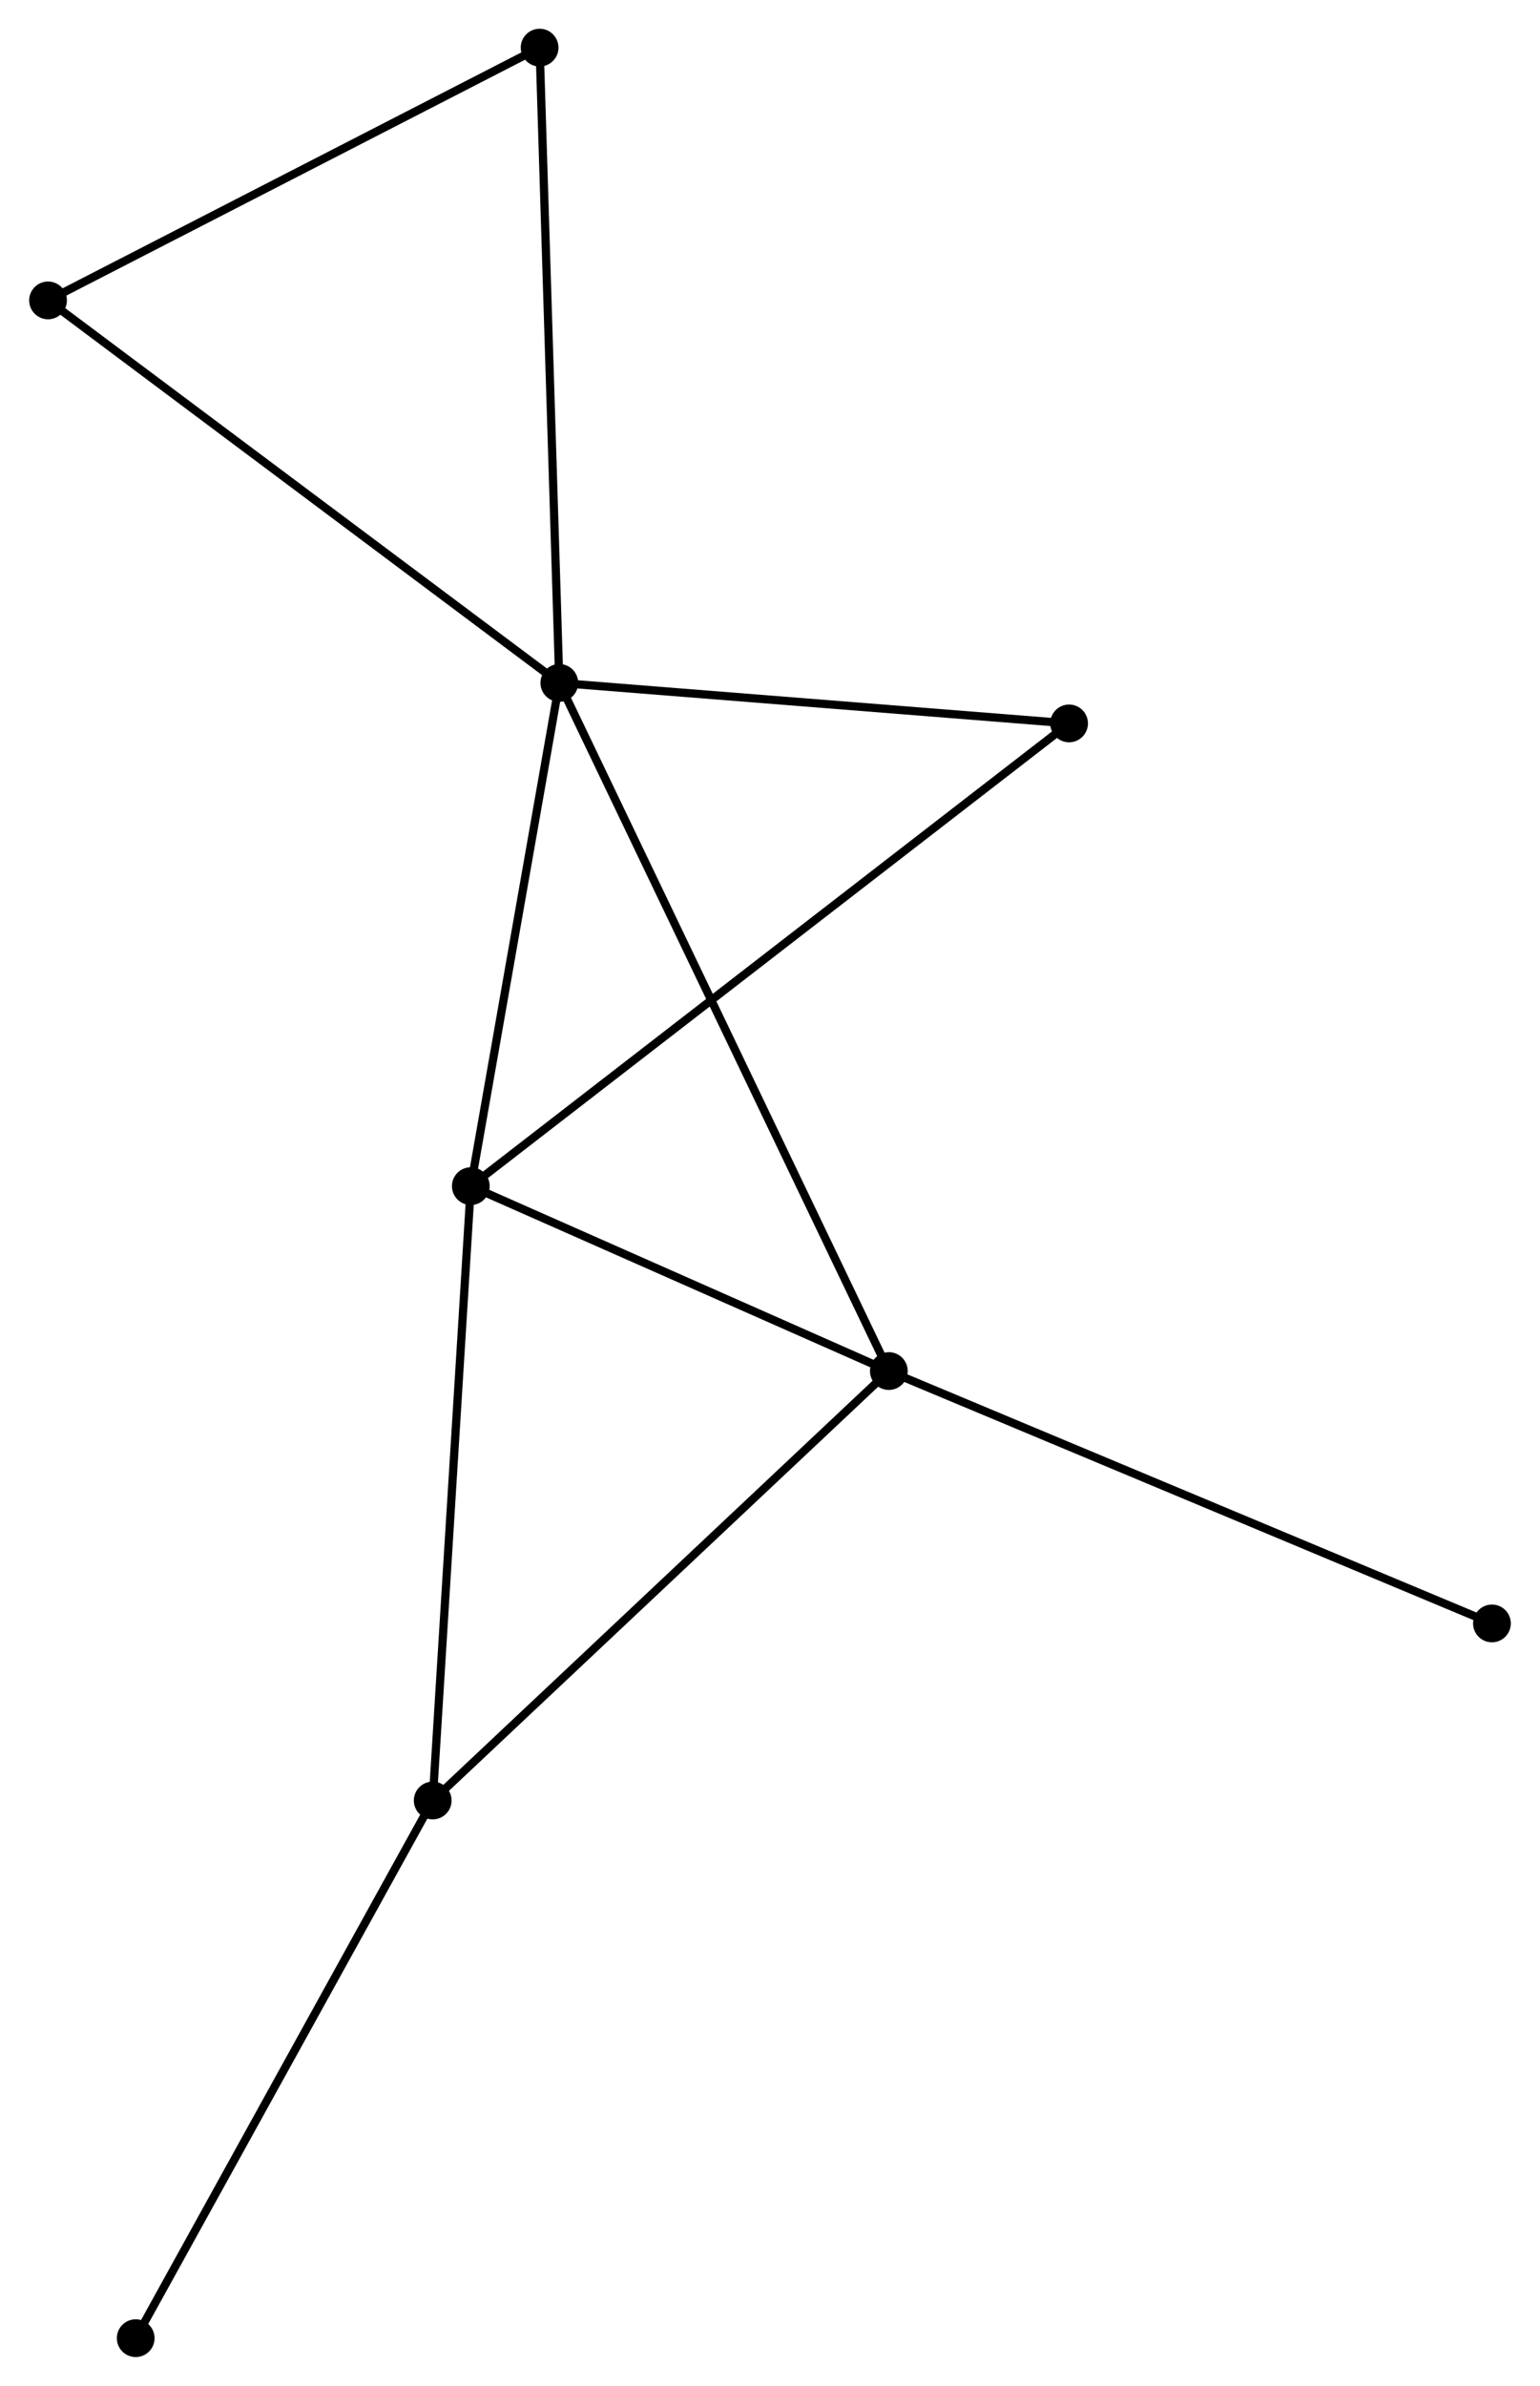 <?xml version="1.0" encoding="UTF-8" standalone="no"?>
<!DOCTYPE svg PUBLIC "-//W3C//DTD SVG 1.1//EN"
 "http://www.w3.org/Graphics/SVG/1.1/DTD/svg11.dtd">
<!-- Generated by graphviz version 2.36.0 (20140111.2315)
 -->
<!-- Title: %3 Pages: 1 -->
<svg width="188pt" height="291pt"
 viewBox="0.00 0.00 187.61 290.57" xmlns="http://www.w3.org/2000/svg" xmlns:xlink="http://www.w3.org/1999/xlink">
<g id="graph0" class="graph" transform="scale(1 1) rotate(0) translate(4 286.57)">
<title>%3</title>
<!-- 0 -->
<g id="node1" class="node"><title>0</title>
<ellipse fill="black" stroke="black" cx="64.124" cy="-203.398" rx="1.8" ry="1.8"/>
</g>
<!-- 1 -->
<g id="node2" class="node"><title>1</title>
<ellipse fill="black" stroke="black" cx="53.335" cy="-142.108" rx="1.8" ry="1.8"/>
</g>
<!-- 0&#45;&#45;1 -->
<g id="edge1" class="edge"><title>0&#45;&#45;1</title>
<path fill="none" stroke="black" d="M63.765,-201.359C62.127,-192.053 55.37,-153.668 53.706,-144.218"/>
</g>
<!-- 2 -->
<g id="node3" class="node"><title>2</title>
<ellipse fill="black" stroke="black" cx="104.292" cy="-119.587" rx="1.8" ry="1.8"/>
</g>
<!-- 0&#45;&#45;2 -->
<g id="edge2" class="edge"><title>0&#45;&#45;2</title>
<path fill="none" stroke="black" d="M64.963,-201.648C70.19,-190.74 98.243,-132.207 103.458,-121.328"/>
</g>
<!-- 4 -->
<g id="node4" class="node"><title>4</title>
<ellipse fill="black" stroke="black" cx="1.8" cy="-249.983" rx="1.8" ry="1.8"/>
</g>
<!-- 0&#45;&#45;4 -->
<g id="edge3" class="edge"><title>0&#45;&#45;4</title>
<path fill="none" stroke="black" d="M62.583,-204.55C54.036,-210.939 12.499,-241.986 3.516,-248.701"/>
</g>
<!-- 5 -->
<g id="node5" class="node"><title>5</title>
<ellipse fill="black" stroke="black" cx="126.263" cy="-198.464" rx="1.8" ry="1.8"/>
</g>
<!-- 0&#45;&#45;5 -->
<g id="edge4" class="edge"><title>0&#45;&#45;5</title>
<path fill="none" stroke="black" d="M66.191,-203.234C75.626,-202.485 114.542,-199.395 124.124,-198.634"/>
</g>
<!-- 6 -->
<g id="node6" class="node"><title>6</title>
<ellipse fill="black" stroke="black" cx="61.721" cy="-280.77" rx="1.8" ry="1.8"/>
</g>
<!-- 0&#45;&#45;6 -->
<g id="edge5" class="edge"><title>0&#45;&#45;6</title>
<path fill="none" stroke="black" d="M64.065,-205.311C63.732,-216.015 62.105,-268.395 61.778,-278.924"/>
</g>
<!-- 1&#45;&#45;2 -->
<g id="edge6" class="edge"><title>1&#45;&#45;2</title>
<path fill="none" stroke="black" d="M55.03,-141.358C62.767,-137.939 94.68,-123.835 102.538,-120.362"/>
</g>
<!-- 1&#45;&#45;5 -->
<g id="edge8" class="edge"><title>1&#45;&#45;5</title>
<path fill="none" stroke="black" d="M54.858,-143.285C64.349,-150.619 115.282,-189.978 124.748,-197.294"/>
</g>
<!-- 3 -->
<g id="node7" class="node"><title>3</title>
<ellipse fill="black" stroke="black" cx="48.69" cy="-67.284" rx="1.8" ry="1.8"/>
</g>
<!-- 1&#45;&#45;3 -->
<g id="edge7" class="edge"><title>1&#45;&#45;3</title>
<path fill="none" stroke="black" d="M53.22,-140.258C52.583,-129.996 49.488,-80.129 48.818,-69.344"/>
</g>
<!-- 2&#45;&#45;3 -->
<g id="edge9" class="edge"><title>2&#45;&#45;3</title>
<path fill="none" stroke="black" d="M102.917,-118.294C95.292,-111.121 58.236,-76.263 50.221,-68.724"/>
</g>
<!-- 7 -->
<g id="node8" class="node"><title>7</title>
<ellipse fill="black" stroke="black" cx="177.809" cy="-88.85" rx="1.8" ry="1.8"/>
</g>
<!-- 2&#45;&#45;7 -->
<g id="edge10" class="edge"><title>2&#45;&#45;7</title>
<path fill="none" stroke="black" d="M106.109,-118.827C116.28,-114.574 166.051,-93.766 176.055,-89.583"/>
</g>
<!-- 4&#45;&#45;6 -->
<g id="edge12" class="edge"><title>4&#45;&#45;6</title>
<path fill="none" stroke="black" d="M3.529,-250.872C12.279,-255.367 51.602,-275.571 60.099,-279.937"/>
</g>
<!-- 8 -->
<g id="node9" class="node"><title>8</title>
<ellipse fill="black" stroke="black" cx="12.486" cy="-1.8" rx="1.8" ry="1.8"/>
</g>
<!-- 3&#45;&#45;8 -->
<g id="edge11" class="edge"><title>3&#45;&#45;8</title>
<path fill="none" stroke="black" d="M47.795,-65.665C42.83,-56.684 18.701,-13.042 13.482,-3.603"/>
</g>
</g>
</svg>
